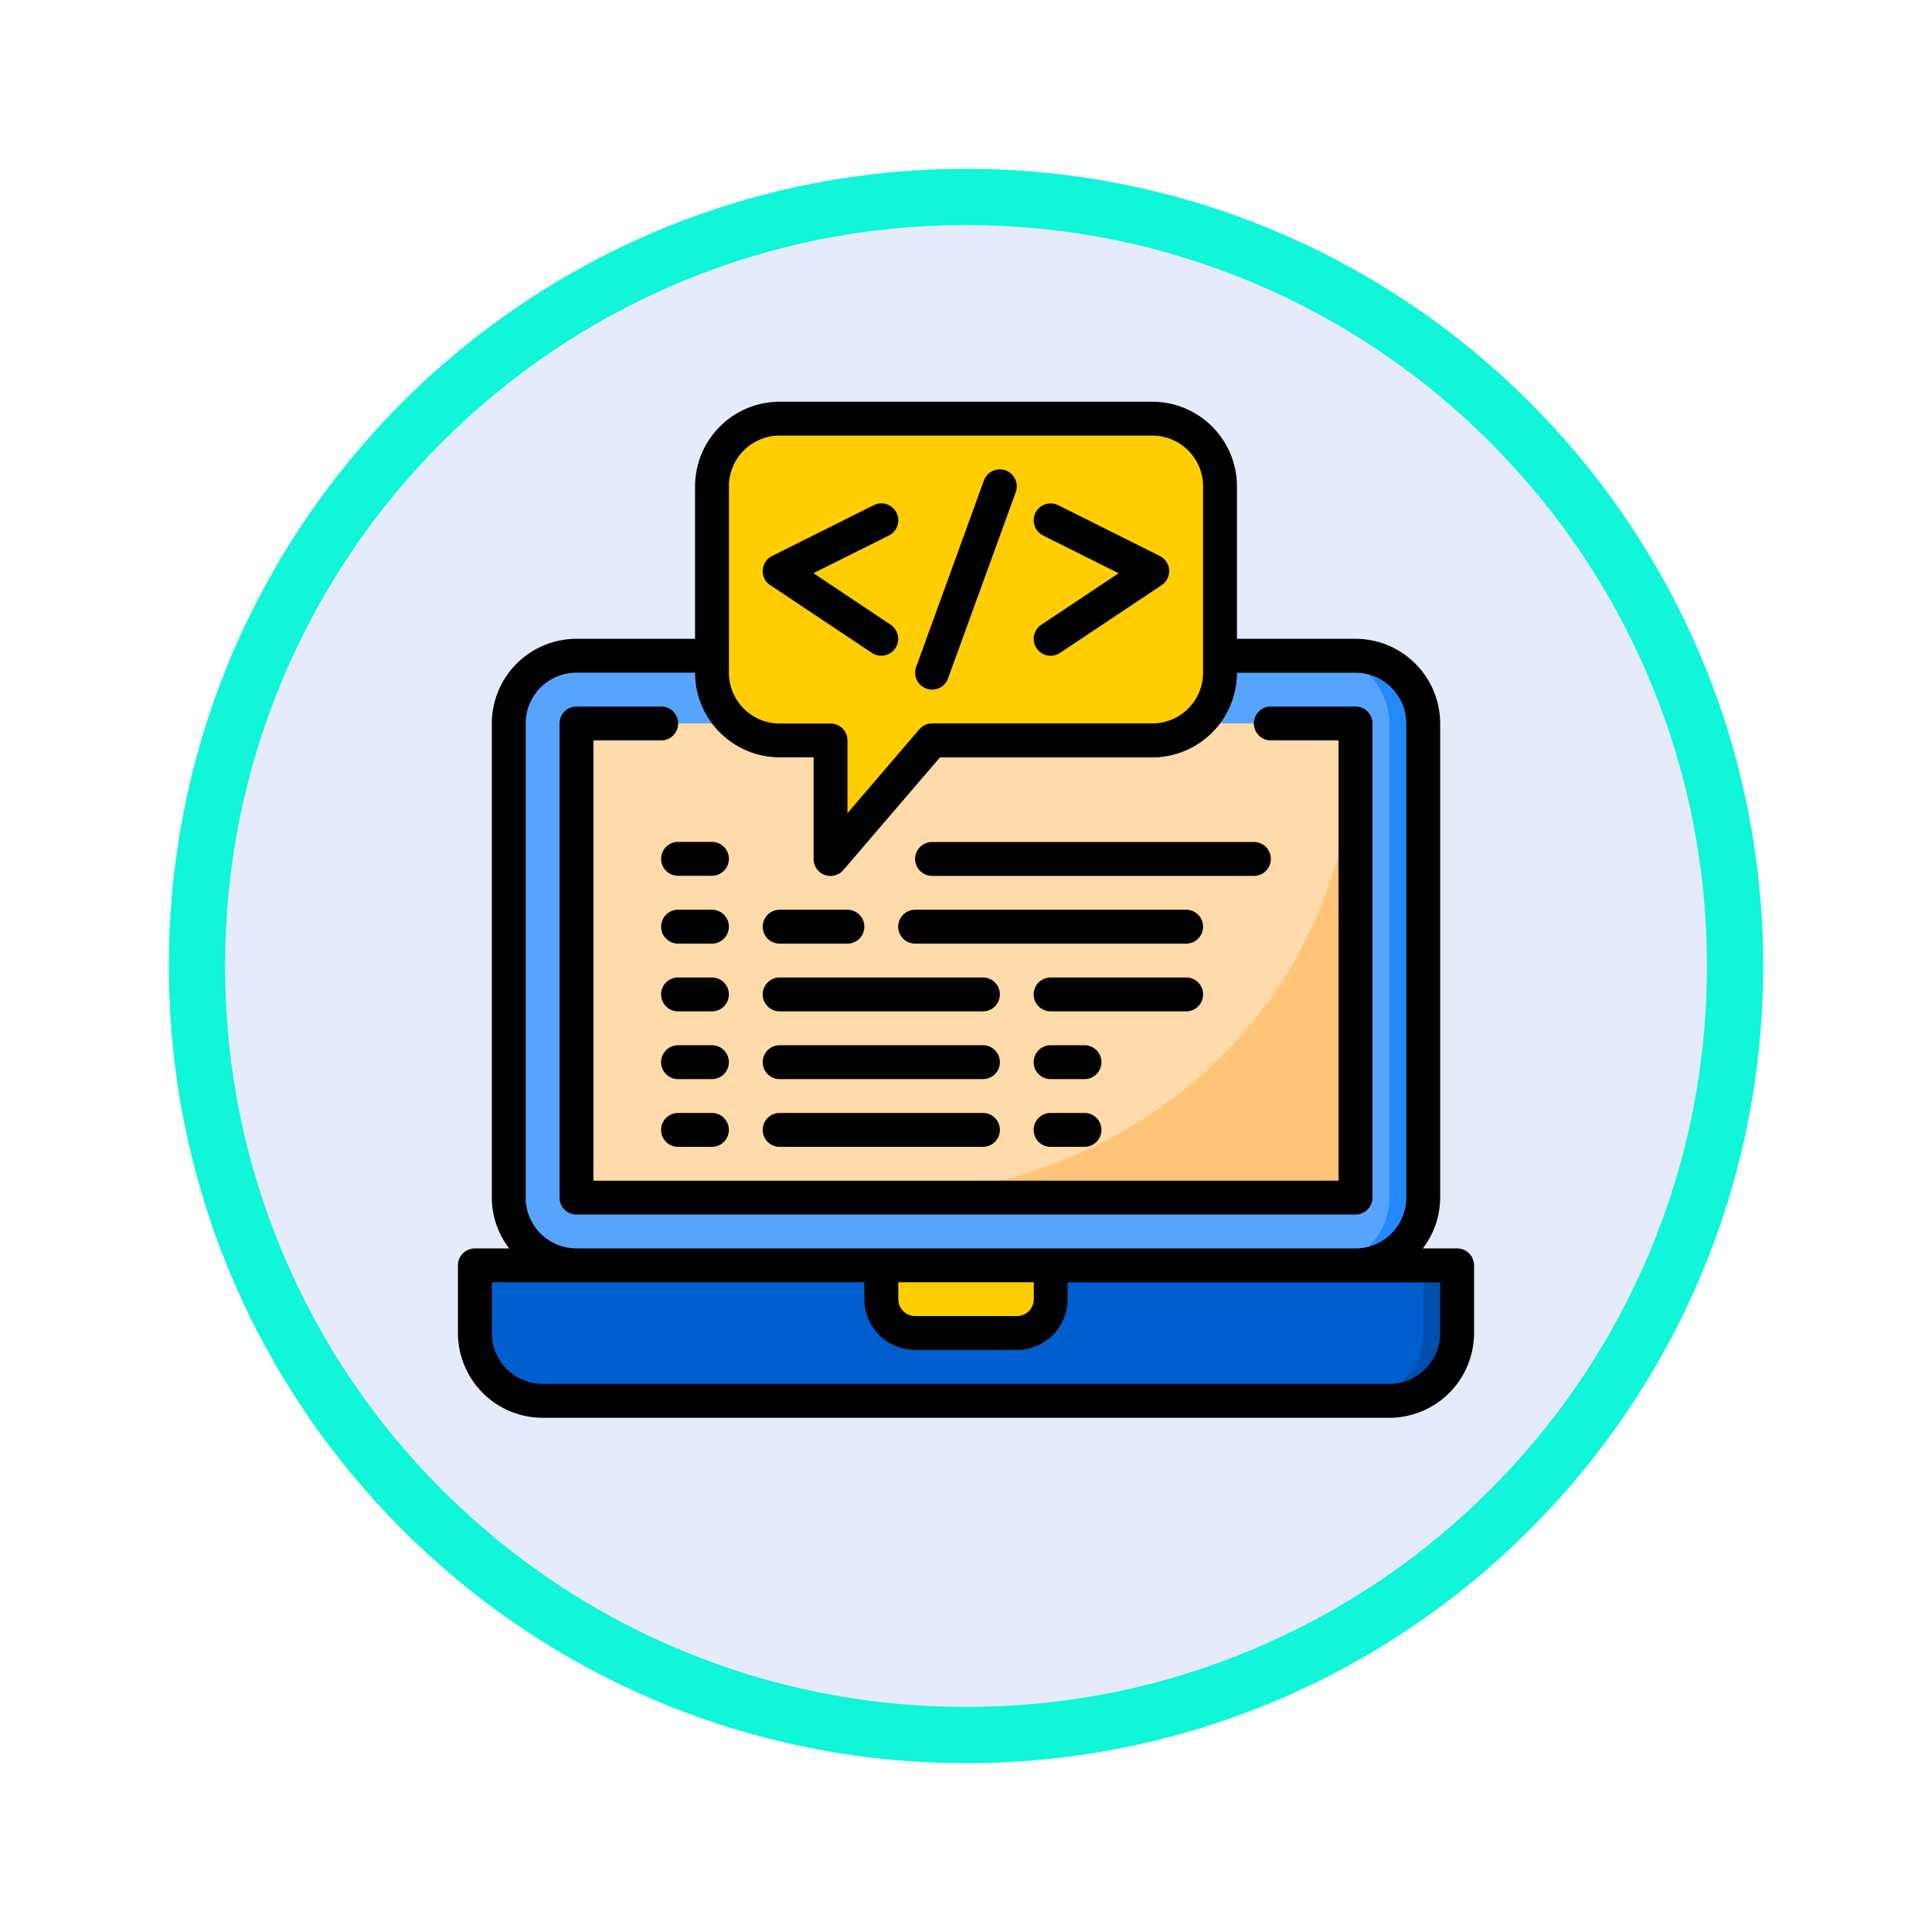 <svg xmlns="http://www.w3.org/2000/svg" xmlns:xlink="http://www.w3.org/1999/xlink" width="103" height="103" viewBox="0 0 103 103">
  <defs>
    <filter id="Path_978624" x="0" y="0" width="103" height="103" filterUnits="userSpaceOnUse">
      <feOffset dy="3" input="SourceAlpha"/>
      <feGaussianBlur stdDeviation="3" result="blur"/>
      <feFlood flood-opacity="0.161"/>
      <feComposite operator="in" in2="blur"/>
      <feComposite in="SourceGraphic"/>
    </filter>
  </defs>
  <g id="Group_1181714" data-name="Group 1181714" transform="translate(-185 -17336)">
    <g id="Group_1181503" data-name="Group 1181503" transform="translate(14 14470)">
      <g id="Group_1176881" data-name="Group 1176881">
        <g id="Group_1175148" data-name="Group 1175148" transform="translate(0 1580)">
          <g id="Group_1173798" data-name="Group 1173798" transform="translate(-3 -3520)">
            <g id="Group_1171925" data-name="Group 1171925" transform="translate(-22 -2246)">
              <g id="Group_1164524" data-name="Group 1164524" transform="translate(205 7058)">
                <g id="Group_1144123" data-name="Group 1144123">
                  <g transform="matrix(1, 0, 0, 1, -9, -6)" filter="url(#Path_978624)">
                    <g id="Path_978624-2" data-name="Path 978624" transform="translate(9 6)" fill="#e5ebfb">
                      <path d="M 42.5 83.5 C 36.964 83.5 31.595 82.416 26.541 80.279 C 21.659 78.214 17.274 75.257 13.509 71.491 C 9.743 67.726 6.786 63.341 4.721 58.459 C 2.584 53.405 1.5 48.036 1.5 42.5 C 1.5 36.964 2.584 31.595 4.721 26.541 C 6.786 21.659 9.743 17.274 13.509 13.509 C 17.274 9.743 21.659 6.786 26.541 4.721 C 31.595 2.584 36.964 1.5 42.5 1.5 C 48.036 1.5 53.405 2.584 58.459 4.721 C 63.341 6.786 67.726 9.743 71.491 13.509 C 75.257 17.274 78.214 21.659 80.279 26.541 C 82.416 31.595 83.5 36.964 83.5 42.5 C 83.5 48.036 82.416 53.405 80.279 58.459 C 78.214 63.341 75.257 67.726 71.491 71.491 C 67.726 75.257 63.341 78.214 58.459 80.279 C 53.405 82.416 48.036 83.5 42.5 83.5 Z" stroke="none"/>
                      <path d="M 42.5 3 C 37.166 3 31.994 4.044 27.126 6.103 C 22.422 8.092 18.198 10.941 14.569 14.569 C 10.941 18.198 8.092 22.422 6.103 27.126 C 4.044 31.994 3 37.166 3 42.5 C 3 47.834 4.044 53.006 6.103 57.874 C 8.092 62.578 10.941 66.802 14.569 70.431 C 18.198 74.059 22.422 76.908 27.126 78.897 C 31.994 80.956 37.166 82 42.5 82 C 47.834 82 53.006 80.956 57.874 78.897 C 62.578 76.908 66.802 74.059 70.431 70.431 C 74.059 66.802 76.908 62.578 78.897 57.874 C 80.956 53.006 82 47.834 82 42.5 C 82 37.166 80.956 31.994 78.897 27.126 C 76.908 22.422 74.059 18.198 70.431 14.569 C 66.802 10.941 62.578 8.092 57.874 6.103 C 53.006 4.044 47.834 3 42.5 3 M 42.5 0 C 65.972 0 85 19.028 85 42.5 C 85 65.972 65.972 85 42.5 85 C 19.028 85 0 65.972 0 42.5 C 0 19.028 19.028 0 42.5 0 Z" stroke="none" fill="#11f5d8"/>
                    </g>
                  </g>
                </g>
              </g>
            </g>
          </g>
        </g>
      </g>
      <g id="Coding" transform="translate(193.415 2885.416)">
        <path id="Path_1043788" data-name="Path 1043788" d="M50.142,17H8.611A3.611,3.611,0,0,0,5,20.611V45.891A3.611,3.611,0,0,0,8.611,49.5h41.53a3.611,3.611,0,0,0,3.611-3.611V20.611A3.611,3.611,0,0,0,50.142,17Z" transform="translate(-0.292 -1.458)" fill="#57a4ff"/>
        <path id="Path_1043789" data-name="Path 1043789" d="M54.806,17H53a3.611,3.611,0,0,1,3.611,3.611V45.891A3.611,3.611,0,0,1,53,49.5h1.806a3.611,3.611,0,0,0,3.611-3.611V20.611A3.611,3.611,0,0,0,54.806,17Z" transform="translate(-4.956 -1.458)" fill="#2488ff"/>
        <path id="Path_1043790" data-name="Path 1043790" d="M8.417,53H3v3.611a3.611,3.611,0,0,0,3.611,3.611H51.753a3.611,3.611,0,0,0,3.611-3.611V53Z" transform="translate(-0.097 -4.956)" fill="#005ece"/>
        <path id="Path_1043791" data-name="Path 1043791" d="M58.611,53v3.611A3.611,3.611,0,0,1,55,60.223h1.806a3.611,3.611,0,0,0,3.611-3.611V53Z" transform="translate(-5.15 -4.956)" fill="#004fac"/>
        <path id="Path_1043792" data-name="Path 1043792" d="M27,54.806a1.806,1.806,0,0,0,1.806,1.806h5.417a1.806,1.806,0,0,0,1.806-1.806V53H27Z" transform="translate(-2.429 -4.956)" fill="#ffcd00"/>
        <path id="Path_1043793" data-name="Path 1043793" d="M9,21H50.53V46.279H9Z" transform="translate(-0.68 -1.846)" fill="#ffdaaa"/>
        <path id="Path_1043794" data-name="Path 1043794" d="M40.474,3H20.611A3.611,3.611,0,0,0,17,6.611v9.931a3.611,3.611,0,0,0,3.611,3.611H23.32v6.32l5.417-6.32H40.474a3.611,3.611,0,0,0,3.611-3.611V6.611A3.611,3.611,0,0,0,40.474,3Z" transform="translate(-1.458 -0.097)" fill="#ffcd00"/>
        <path id="Path_1043795" data-name="Path 1043795" d="M26,46.279H52.182V21C52.182,35.971,40.471,46.279,26,46.279Z" transform="translate(-2.332 -1.846)" fill="#ffc477"/>
        <path id="Path_1043796" data-name="Path 1043796" d="M55.267,47.141H53.438a4.467,4.467,0,0,0,.926-2.708V19.154A4.52,4.52,0,0,0,49.85,14.64H43.53V6.514A4.52,4.52,0,0,0,39.016,2H19.154A4.52,4.52,0,0,0,14.64,6.514V14.64H8.32a4.52,4.52,0,0,0-4.514,4.514V44.433a4.467,4.467,0,0,0,.926,2.708H2.9a.9.9,0,0,0-.9.9v3.611A4.52,4.52,0,0,0,6.514,56.17H51.656a4.52,4.52,0,0,0,4.514-4.514V48.044A.9.9,0,0,0,55.267,47.141ZM16.445,6.514a2.708,2.708,0,0,1,2.708-2.708H39.016a2.708,2.708,0,0,1,2.708,2.708v9.931a2.708,2.708,0,0,1-2.708,2.708H27.279a.9.9,0,0,0-.685.315l-3.829,4.47V20.057a.9.9,0,0,0-.9-.9H19.154a2.708,2.708,0,0,1-2.708-2.708ZM5.611,44.433V19.154A2.708,2.708,0,0,1,8.32,16.445h6.32a4.52,4.52,0,0,0,4.514,4.514h1.806v5.417a.9.9,0,0,0,1.588.588l5.147-6H39.016a4.52,4.52,0,0,0,4.514-4.514h6.32a2.708,2.708,0,0,1,2.708,2.708V44.433a2.708,2.708,0,0,1-2.708,2.708H8.32A2.708,2.708,0,0,1,5.611,44.433Zm19.862,4.514H32.7v.9a.9.9,0,0,1-.9.9H26.376a.9.9,0,0,1-.9-.9Zm28.891,2.708a2.708,2.708,0,0,1-2.708,2.708H6.514a2.708,2.708,0,0,1-2.708-2.708V48.947H23.668v.9a2.708,2.708,0,0,0,2.708,2.708h5.417A2.708,2.708,0,0,0,34.5,49.85v-.9H54.364Z"/>
        <path id="Path_1043797" data-name="Path 1043797" d="M51.336,46.182V20.9a.9.9,0,0,0-.9-.9H45.919a.9.9,0,0,0,0,1.806H49.53V45.279H9.806V21.806h3.611a.9.9,0,1,0,0-1.806H8.9a.9.9,0,0,0-.9.9V46.182a.9.9,0,0,0,.9.9h41.53A.9.9,0,0,0,51.336,46.182Z" transform="translate(-0.583 -1.749)"/>
        <path id="Path_1043798" data-name="Path 1043798" d="M14,28.9a.9.9,0,0,0,.9.9h1.806a.9.9,0,1,0,0-1.806H14.9A.9.9,0,0,0,14,28.9Z" transform="translate(-1.166 -2.526)"/>
        <path id="Path_1043799" data-name="Path 1043799" d="M16.708,32H14.9a.9.9,0,1,0,0,1.806h1.806a.9.9,0,1,0,0-1.806Z" transform="translate(-1.166 -2.915)"/>
        <path id="Path_1043800" data-name="Path 1043800" d="M16.708,36H14.9a.9.9,0,1,0,0,1.806h1.806a.9.9,0,1,0,0-1.806Z" transform="translate(-1.166 -3.304)"/>
        <path id="Path_1043801" data-name="Path 1043801" d="M16.708,40H14.9a.9.9,0,1,0,0,1.806h1.806a.9.9,0,1,0,0-1.806Z" transform="translate(-1.166 -3.692)"/>
        <path id="Path_1043802" data-name="Path 1043802" d="M16.708,44H14.9a.9.9,0,0,0,0,1.806h1.806a.9.9,0,0,0,0-1.806Z" transform="translate(-1.166 -4.081)"/>
        <path id="Path_1043803" data-name="Path 1043803" d="M29.9,29.806H47.057a.9.9,0,0,0,0-1.806H29.9a.9.9,0,1,0,0,1.806Z" transform="translate(-2.624 -2.526)"/>
        <path id="Path_1043804" data-name="Path 1043804" d="M28.9,33.806H43.348a.9.9,0,1,0,0-1.806H28.9a.9.9,0,1,0,0,1.806Z" transform="translate(-2.526 -2.915)"/>
        <path id="Path_1043805" data-name="Path 1043805" d="M20.9,37.806H31.737a.9.9,0,1,0,0-1.806H20.9a.9.9,0,1,0,0,1.806Z" transform="translate(-1.749 -3.304)"/>
        <path id="Path_1043806" data-name="Path 1043806" d="M20.9,41.806H31.737a.9.9,0,1,0,0-1.806H20.9a.9.9,0,1,0,0,1.806Z" transform="translate(-1.749 -3.692)"/>
        <path id="Path_1043807" data-name="Path 1043807" d="M20.9,45.806H31.737a.9.9,0,0,0,0-1.806H20.9a.9.9,0,0,0,0,1.806Z" transform="translate(-1.749 -4.081)"/>
        <path id="Path_1043808" data-name="Path 1043808" d="M20.4,12.363l5.417,3.611a.9.9,0,1,0,1-1.5L22.7,11.724l4.026-2.008A.9.9,0,0,0,25.916,8.1L20.5,10.808a.9.9,0,0,0-.1,1.559Z" transform="translate(-1.749 -0.583)"/>
        <path id="Path_1043809" data-name="Path 1043809" d="M36.5,9.716l4.026,2.012L36.4,14.476a.9.9,0,0,0,1,1.5l5.417-3.611a.9.9,0,0,0-.1-1.559L37.306,8.1A.9.9,0,1,0,36.5,9.716Z" transform="translate(-3.304 -0.583)"/>
        <path id="Path_1043810" data-name="Path 1043810" d="M29.594,17.679a.9.9,0,0,0,1.157-.542l3.611-9.931a.9.9,0,1,0-1.7-.618L29.055,16.52a.9.9,0,0,0,.539,1.159Z" transform="translate(-2.624 -0.385)"/>
        <path id="Path_1043811" data-name="Path 1043811" d="M20.9,33.806h3.611a.9.9,0,1,0,0-1.806H20.9a.9.9,0,1,0,0,1.806Z" transform="translate(-1.749 -2.915)"/>
        <path id="Path_1043812" data-name="Path 1043812" d="M45.028,36.9a.9.9,0,0,0-.9-.9H36.9a.9.9,0,0,0,0,1.806h7.223A.9.9,0,0,0,45.028,36.9Z" transform="translate(-3.304 -3.304)"/>
        <path id="Path_1043813" data-name="Path 1043813" d="M38.708,40H36.9a.9.9,0,0,0,0,1.806h1.806a.9.9,0,1,0,0-1.806Z" transform="translate(-3.304 -3.692)"/>
        <path id="Path_1043814" data-name="Path 1043814" d="M38.708,44H36.9a.9.9,0,0,0,0,1.806h1.806a.9.9,0,0,0,0-1.806Z" transform="translate(-3.304 -4.081)"/>
      </g>
    </g>
  </g>
</svg>
